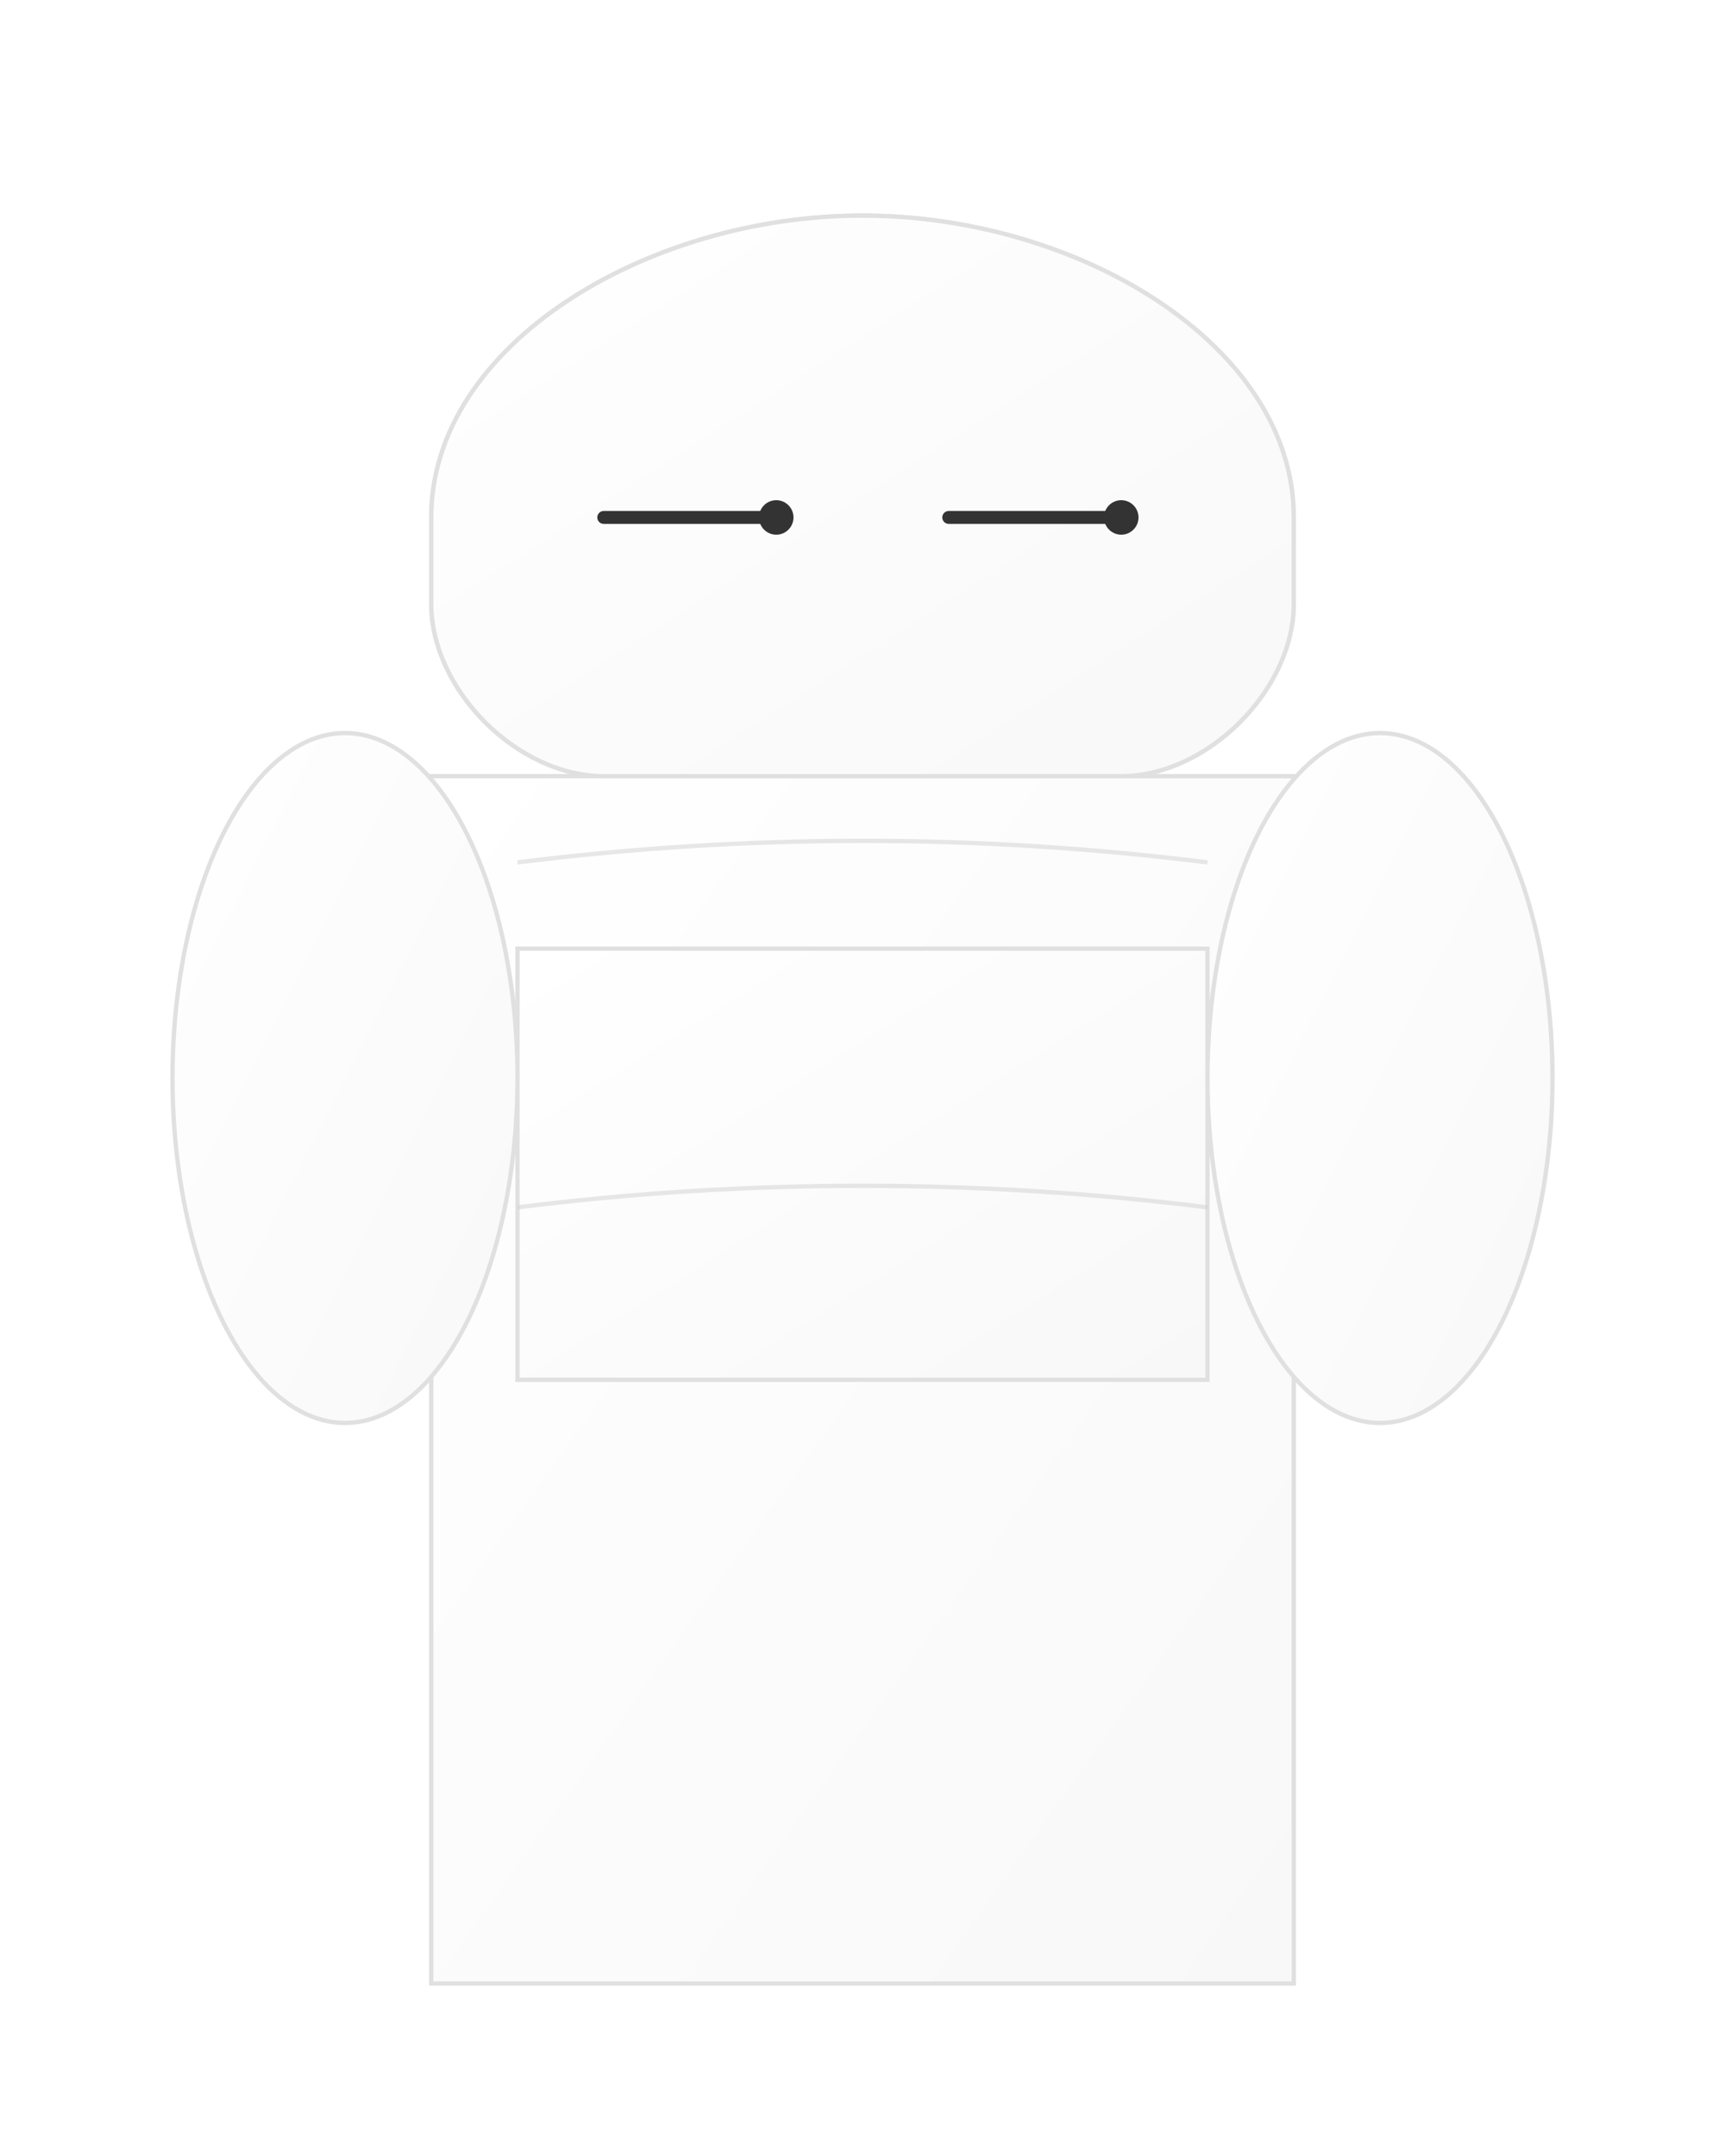 <svg width="400" height="500" viewBox="0 0 400 500" xmlns="http://www.w3.org/2000/svg">
  <!-- Fond transparent -->
  <rect width="400" height="500" fill="transparent"/>
  
  <!-- Capuche avec ombres et détails -->
  <defs>
    <linearGradient id="hoodieGradient" x1="0%" y1="0%" x2="100%" y2="100%">
      <stop offset="0%" style="stop-color:#ffffff;stop-opacity:1" />
      <stop offset="100%" style="stop-color:#f8f8f8;stop-opacity:1" />
    </linearGradient>
    <filter id="shadow" x="-20%" y="-20%" width="140%" height="140%">
      <feDropShadow dx="2" dy="4" stdDeviation="3" flood-color="#000000" flood-opacity="0.3"/>
    </filter>
  </defs>
  
  <!-- Corps principal de la capuche -->
  <path d="M200 50 C 150 50, 100 80, 100 120 L 100 140 C 100 160, 120 180, 140 180 L 260 180 C 280 180, 300 160, 300 140 L 300 120 C 300 80, 250 50, 200 50 Z" 
        fill="url(#hoodieGradient)" 
        stroke="#e0e0e0" 
        stroke-width="1"
        filter="url(#shadow)"/>
  
  <!-- Corps de la capuche -->
  <rect x="100" y="180" width="200" height="280" 
        fill="url(#hoodieGradient)" 
        stroke="#e0e0e0" 
        stroke-width="1"
        filter="url(#shadow)"/>
  
  <!-- Poche kangourou avec ombre -->
  <path d="M120 220 L 280 220 L 280 320 L 120 320 Z" 
        fill="url(#hoodieGradient)" 
        stroke="#e0e0e0" 
        stroke-width="1"
        filter="url(#shadow)"/>
  
  <!-- Manches avec ombres -->
  <ellipse cx="80" cy="250" rx="40" ry="80" 
           fill="url(#hoodieGradient)" 
           stroke="#e0e0e0" 
           stroke-width="1"
           filter="url(#shadow)"/>
  <ellipse cx="320" cy="250" rx="40" ry="80" 
           fill="url(#hoodieGradient)" 
           stroke="#e0e0e0" 
           stroke-width="1"
           filter="url(#shadow)"/>
  
  <!-- Détails de la capuche -->
  <path d="M200 50 C 250 50, 300 80, 300 120 L 300 140 C 300 160, 280 180, 260 180 L 140 180 C 120 180, 100 160, 100 140 L 100 120 C 100 80, 150 50, 200 50 Z" 
        fill="url(#hoodieGradient)" 
        stroke="#e0e0e0" 
        stroke-width="1"
        filter="url(#shadow)"/>
  
  <!-- Cordons de la capuche -->
  <line x1="140" y1="120" x2="180" y2="120" stroke="#333" stroke-width="3" stroke-linecap="round"/>
  <line x1="220" y1="120" x2="260" y2="120" stroke="#333" stroke-width="3" stroke-linecap="round"/>
  
  <!-- Embouts des cordons -->
  <circle cx="180" cy="120" r="4" fill="#333"/>
  <circle cx="260" cy="120" r="4" fill="#333"/>
  
  <!-- Plis et détails de texture -->
  <path d="M120 200 Q 200 190, 280 200" stroke="#d0d0d0" stroke-width="1" fill="none" opacity="0.5"/>
  <path d="M120 280 Q 200 270, 280 280" stroke="#d0d0d0" stroke-width="1" fill="none" opacity="0.5"/>
</svg>





